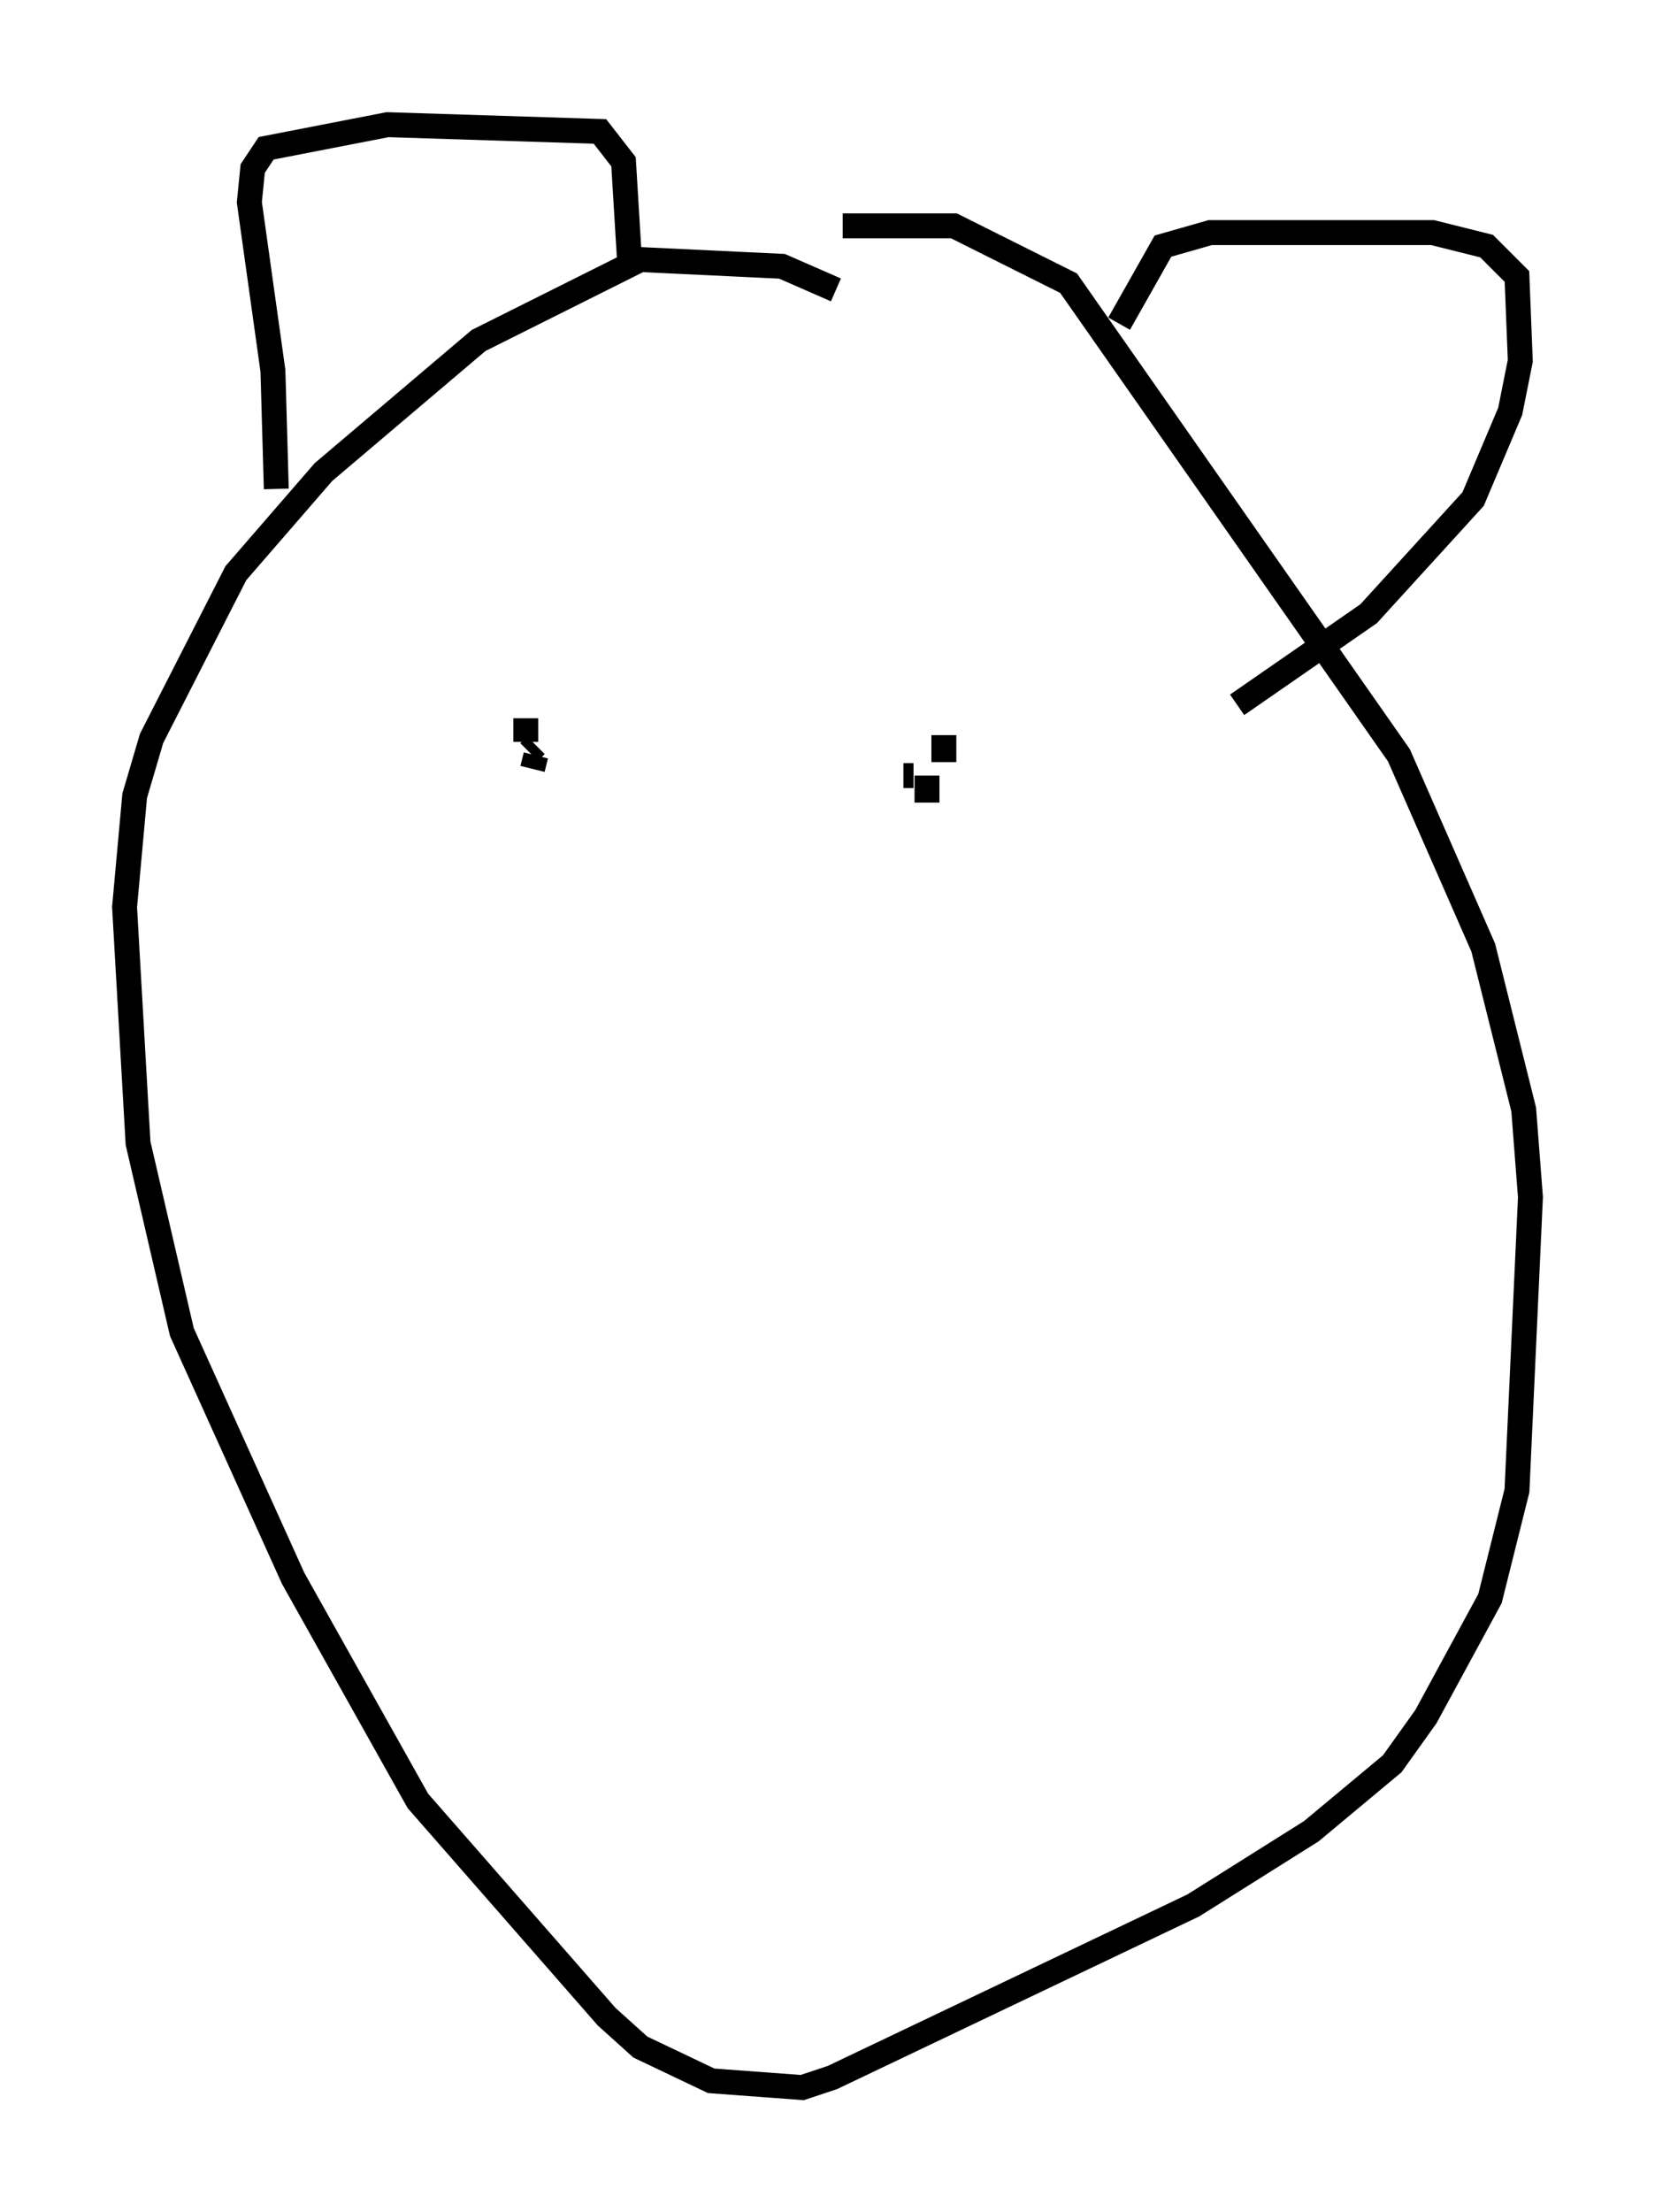<?xml version="1.0" encoding="utf-8" ?>
<svg baseProfile="full" height="88.754" version="1.1" width="66.427" xmlns="http://www.w3.org/2000/svg" xmlns:ev="http://www.w3.org/2001/xml-events" xmlns:xlink="http://www.w3.org/1999/xlink"><defs /><rect fill="white" height="88.754" width="66.427" x="0" y="0" /><path d="M35.176, 13.39 m-1.624, -1.759 l-2.165, -0.947 -5.683, -0.271 l-6.495, 3.248 -6.225, 5.277 l-3.518, 4.059 -3.383, 6.631 l-0.677, 2.3 -0.406, 4.465 l0.541, 9.472 1.759, 7.578 l4.465, 9.878 5.007, 8.931 l7.578, 8.66 1.353, 1.218 l2.842, 1.353 3.654, 0.271 l1.218, -0.406 14.479, -6.901 l4.736, -2.977 3.248, -2.706 l1.353, -1.894 2.571, -4.736 l1.083, -4.33 0.541, -11.773 l-0.271, -3.518 -1.624, -6.495 l-3.383, -7.713 -13.261, -18.944 l-4.601, -2.3 -4.465, 0.0 m-22.733, 10.555 l-0.135, -4.736 -0.947, -6.766 l0.135, -1.353 0.541, -0.812 l4.871, -0.947 8.525, 0.271 l0.947, 1.218 0.271, 4.465 m19.621, 2.03 l1.759, -3.112 1.894, -0.541 l8.931, 0.0 2.165, 0.541 l1.218, 1.218 0.135, 3.383 l-0.406, 2.03 -1.488, 3.518 l-4.195, 4.601 -5.277, 3.654 m-28.146, 2.03 l-0.135, 0.541 m-0.135, -0.677 l0.271, -0.271 m-0.406, -1.083 l0.0, 0.947 m16.103, 2.436 l0.0, -1.083 m0.677, -1.624 l0.0, 1.083 m-1.624, 0.541 l0.406, 0.0 " fill="none" stroke="black" stroke-width="1" /></svg>
